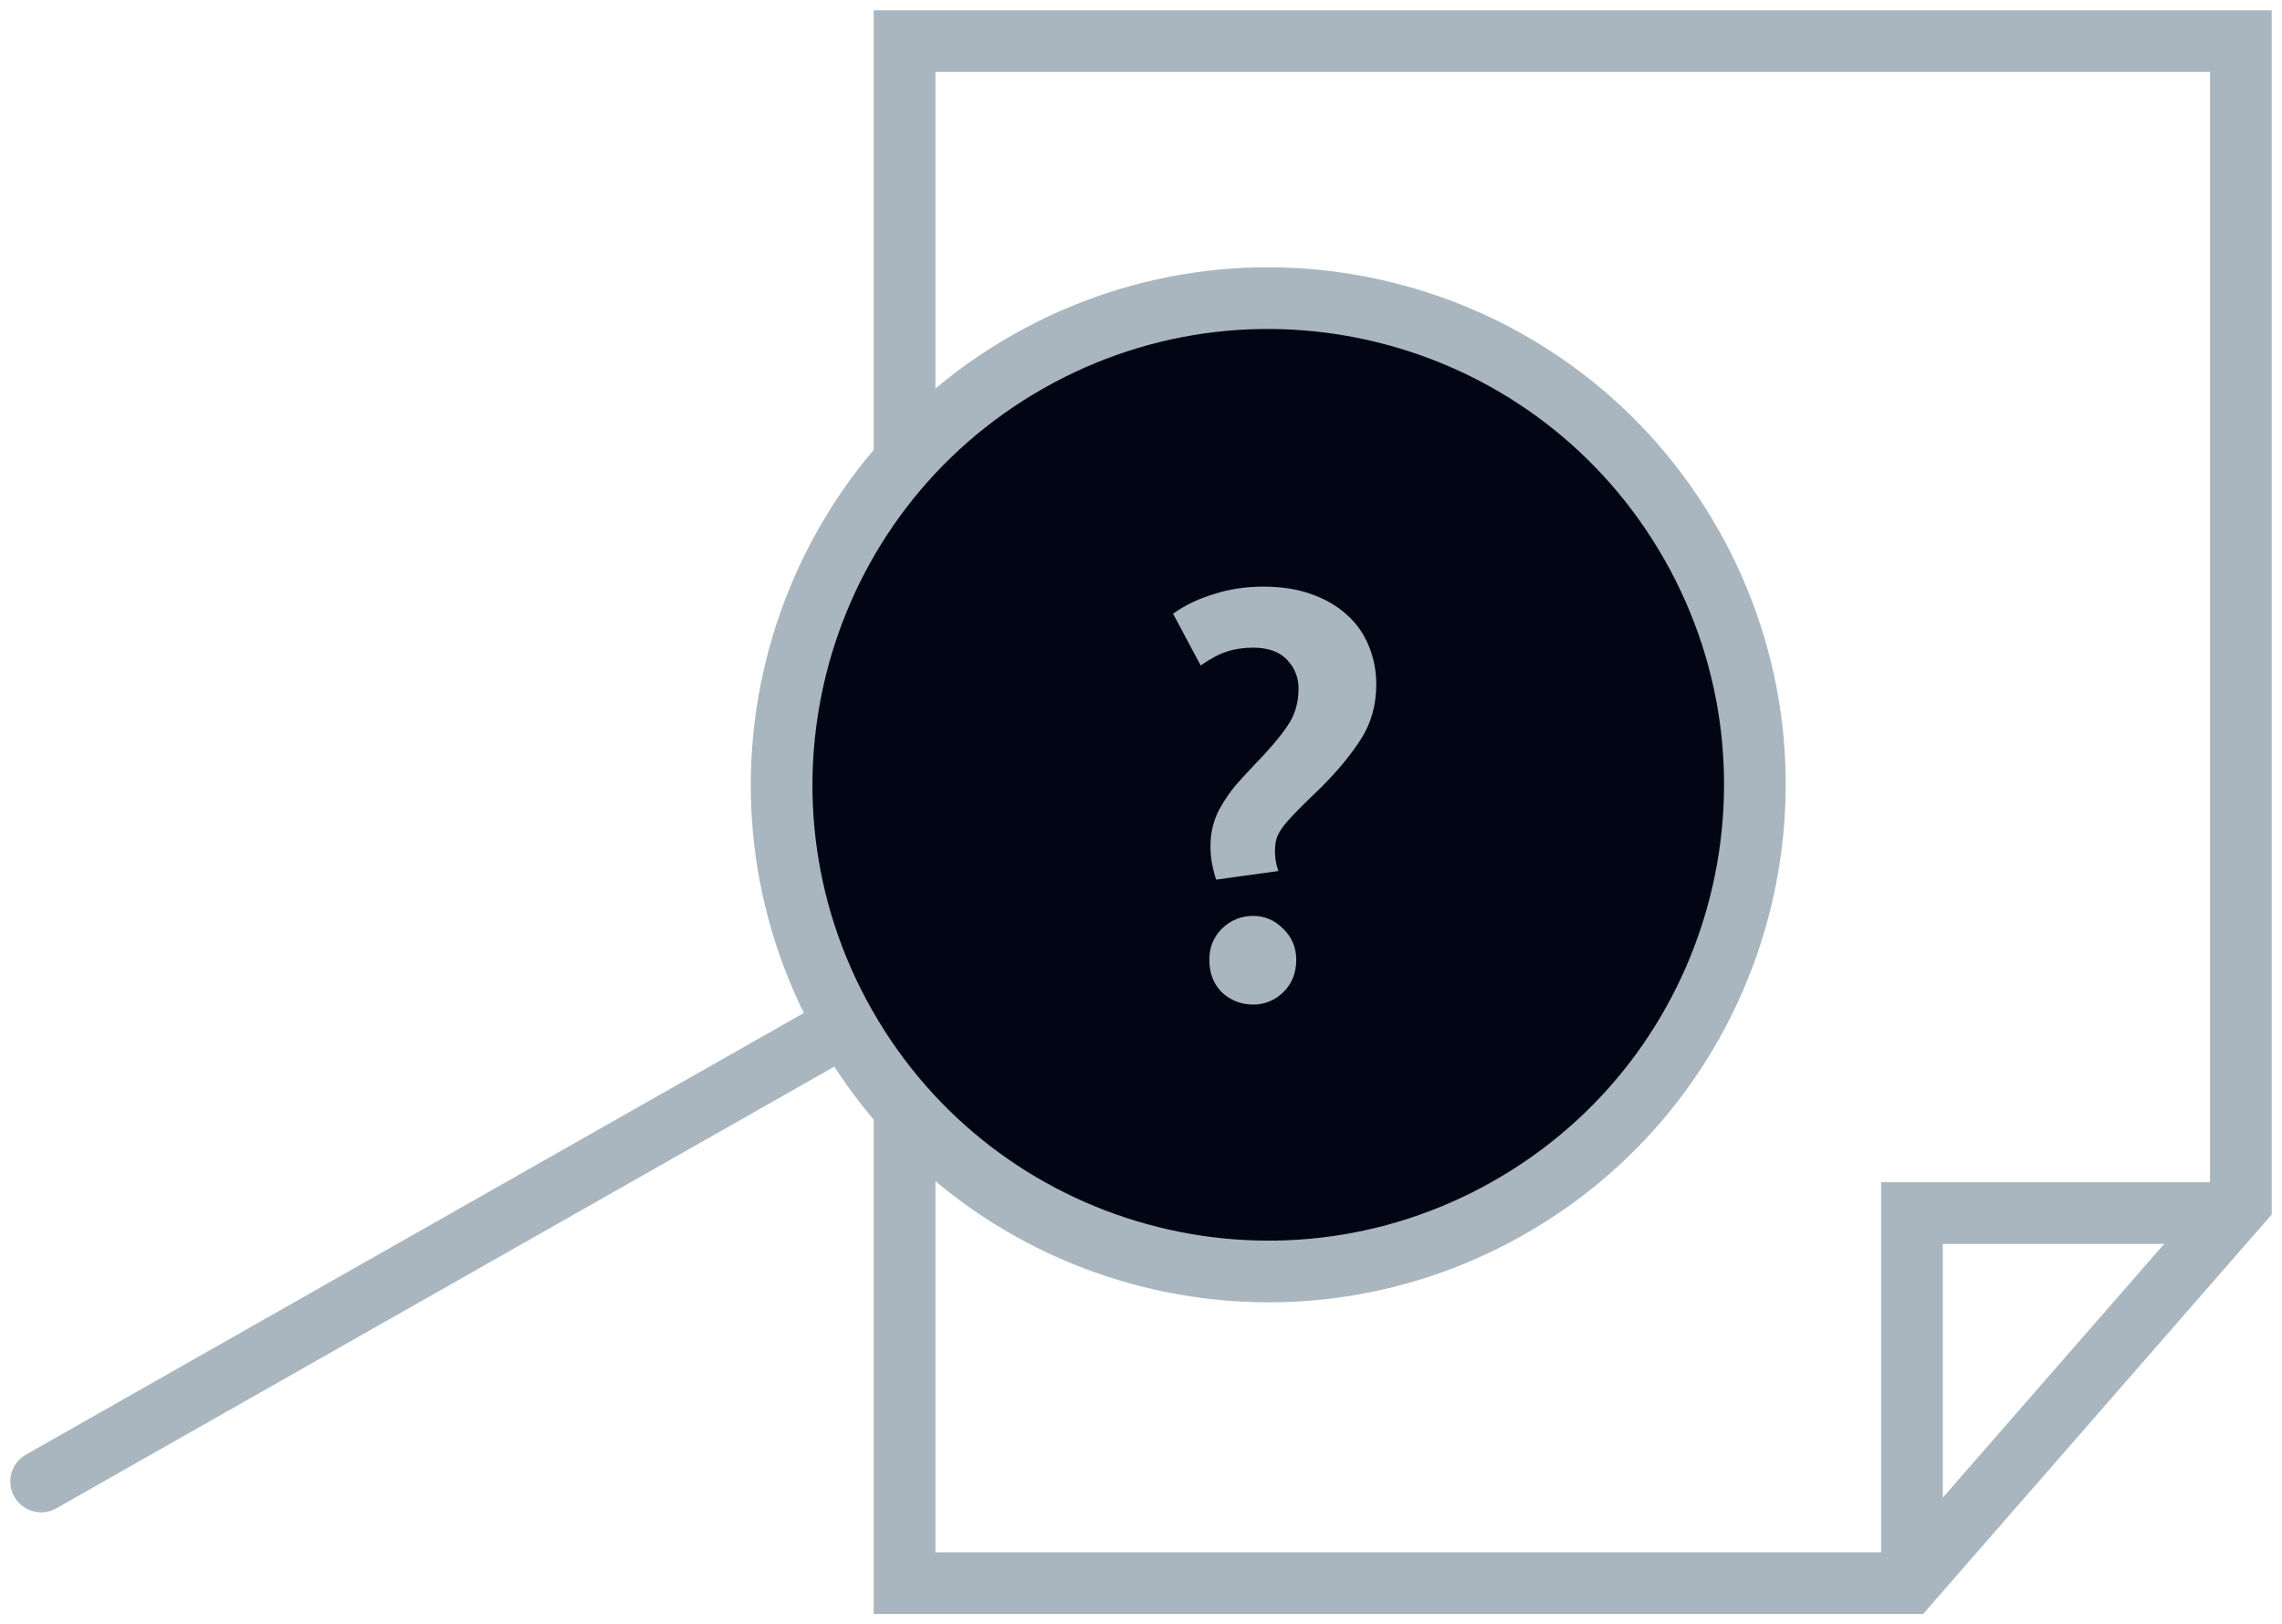 <svg width="111" height="79" viewBox="0 0 111 79" fill="none" xmlns="http://www.w3.org/2000/svg">
<path d="M44 77V2H109V58.507L92.862 77H44Z" stroke="#A9B6BF" stroke-width="3"/>
<path d="M93 77V59H109" stroke="#A9B6BF" stroke-width="3"/>
<path d="M1.259 70.751C0.539 71.16 0.287 72.076 0.696 72.796C1.105 73.517 2.02 73.769 2.741 73.36L1.259 70.751ZM40.058 48.726L1.259 70.751L2.741 73.36L41.539 51.335L40.058 48.726Z" fill="#A9B6BF"/>
<path d="M73.374 58.753C62.007 65.206 47.561 61.222 41.108 49.855C34.655 38.488 38.639 24.042 50.006 17.59C61.373 11.137 75.819 15.12 82.271 26.487C88.724 37.854 84.74 52.3 73.374 58.753Z" fill="#010514" stroke="#A9B6BF" stroke-width="3"/>
<path d="M61.455 28.532C62.332 28.532 63.107 28.653 63.779 28.895C64.469 29.138 65.048 29.474 65.515 29.904C65.981 30.314 66.336 30.818 66.579 31.416C66.821 31.994 66.943 32.62 66.943 33.291C66.943 34.281 66.7 35.158 66.215 35.923C65.729 36.689 65.076 37.482 64.255 38.303C63.844 38.696 63.499 39.032 63.219 39.312C62.939 39.592 62.705 39.843 62.519 40.068C62.351 40.273 62.22 40.478 62.127 40.684C62.052 40.889 62.015 41.122 62.015 41.383C62.015 41.738 62.071 42.065 62.183 42.364L59.159 42.783C59.084 42.578 59.019 42.336 58.963 42.056C58.907 41.757 58.879 41.458 58.879 41.16C58.879 40.767 58.925 40.413 59.019 40.096C59.112 39.76 59.252 39.442 59.439 39.144C59.625 38.826 59.84 38.518 60.083 38.219C60.344 37.921 60.643 37.594 60.979 37.239C61.707 36.493 62.248 35.858 62.603 35.336C62.976 34.813 63.163 34.197 63.163 33.487C63.163 32.946 62.976 32.48 62.603 32.087C62.229 31.695 61.679 31.5 60.951 31.5C60.484 31.5 60.055 31.565 59.663 31.695C59.271 31.826 58.851 32.05 58.403 32.367L57.059 29.848C57.637 29.437 58.3 29.119 59.047 28.895C59.793 28.653 60.596 28.532 61.455 28.532ZM58.823 46.675C58.823 46.078 59.028 45.574 59.439 45.163C59.868 44.753 60.372 44.547 60.951 44.547C61.511 44.547 61.996 44.753 62.407 45.163C62.836 45.574 63.051 46.078 63.051 46.675C63.051 47.329 62.836 47.861 62.407 48.272C61.996 48.663 61.511 48.859 60.951 48.859C60.372 48.859 59.868 48.663 59.439 48.272C59.028 47.861 58.823 47.329 58.823 46.675Z" fill="#A9B6BF"/>
</svg>
